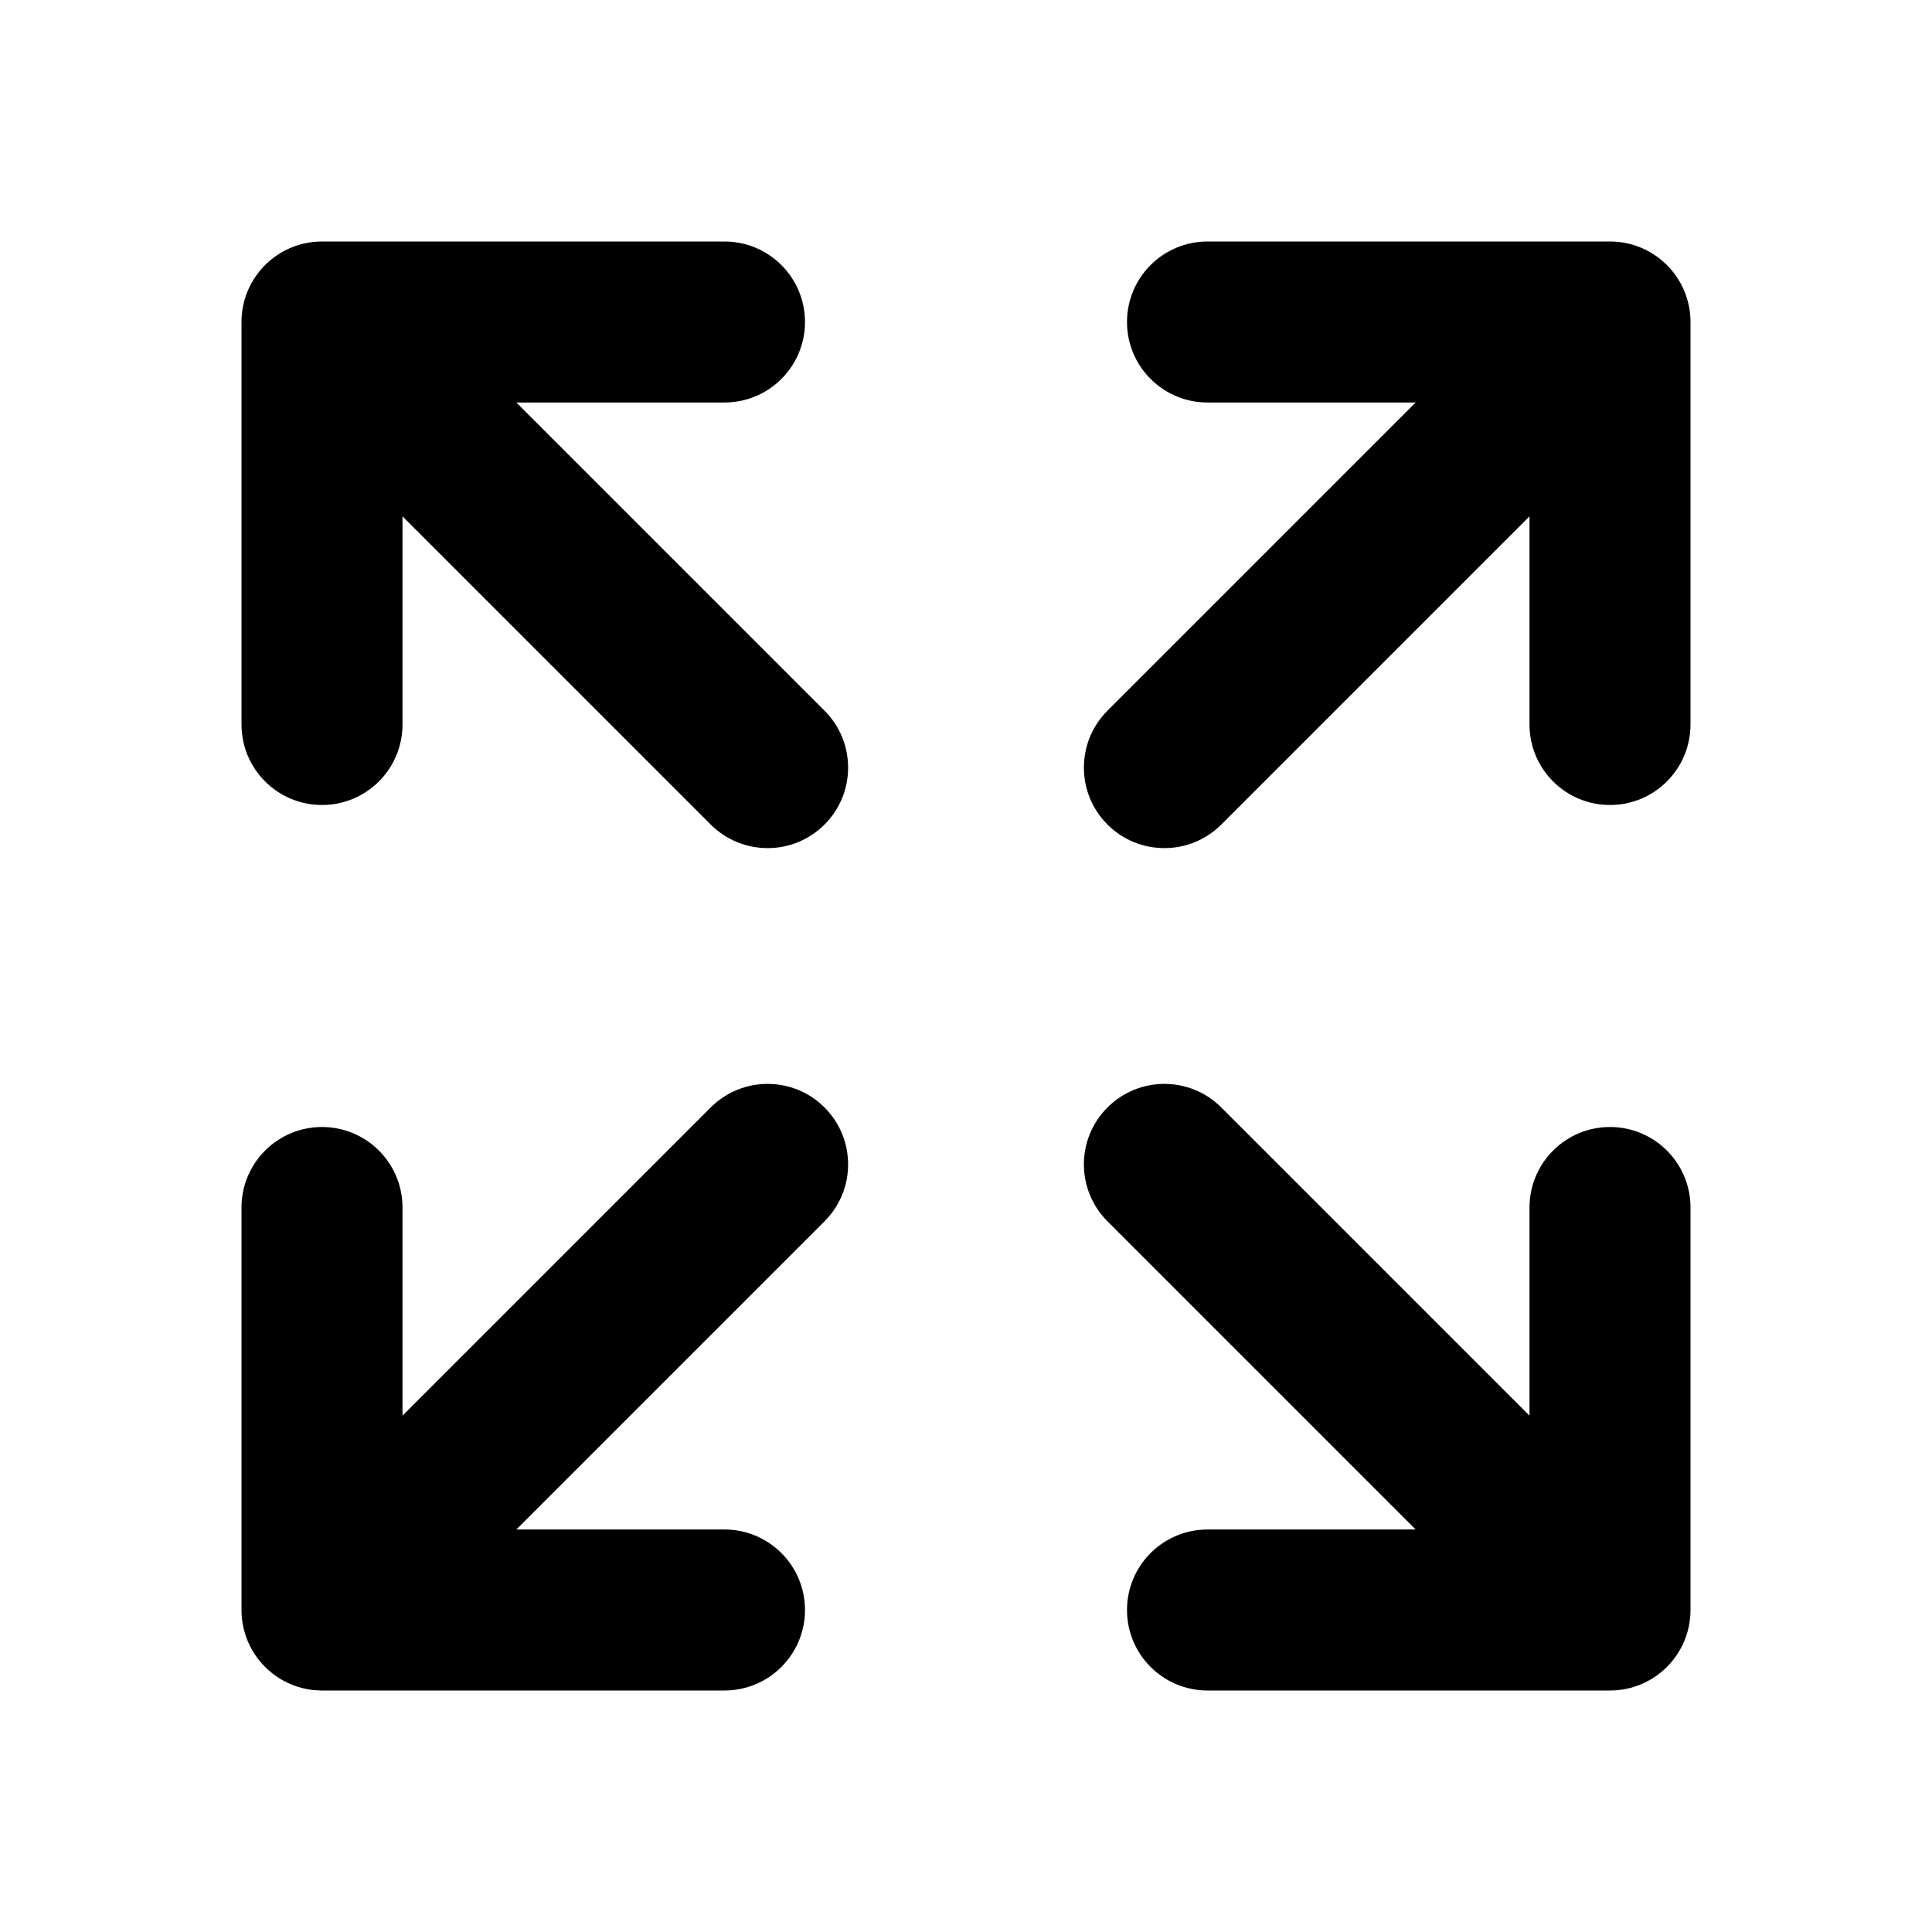 <svg xmlns="http://www.w3.org/2000/svg" viewBox="0 0 512 512">
<path d="M85.333 213.333C97.115 213.333 106.667 203.782 106.667 192V136.837L188.34 218.51C196.671 226.841 210.178 226.841 218.51 218.51C226.841 210.178 226.841 196.671 218.51 188.34L136.837 106.667H192C203.782 106.667 213.333 97.115 213.333 85.333C213.333 73.551 203.782 64 192 64H85.333C73.551 64 64 73.551 64 85.333V192C64 203.782 73.551 213.333 85.333 213.333Z" fill="black"/>
<path d="M85.333 298.667C97.115 298.667 106.667 308.218 106.667 320V375.163L188.34 293.49C196.671 285.159 210.178 285.159 218.51 293.49C226.841 301.822 226.841 315.329 218.51 323.66L136.837 405.333H192C203.782 405.333 213.333 414.885 213.333 426.667C213.333 438.449 203.782 448 192 448H85.333C73.551 448 64 438.449 64 426.667V320C64 308.218 73.551 298.667 85.333 298.667Z" fill="black"/>
<path d="M405.334 192C405.334 203.782 414.885 213.333 426.667 213.333C438.449 213.333 448 203.782 448 192V85.333C448 73.551 438.449 64 426.667 64H320C308.218 64 298.667 73.551 298.667 85.333C298.667 97.115 308.218 106.667 320 106.667H375.164L293.491 188.34C285.16 196.671 285.16 210.178 293.491 218.51C301.822 226.841 315.33 226.841 323.661 218.51L405.334 136.837V192Z" fill="black"/>
<path d="M426.667 298.667C414.885 298.667 405.334 308.218 405.334 320V375.163L323.661 293.49C315.33 285.159 301.822 285.159 293.491 293.49C285.16 301.822 285.16 315.329 293.491 323.66L375.164 405.333H320C308.218 405.333 298.667 414.885 298.667 426.667C298.667 438.449 308.218 448 320 448H426.667C438.449 448 448 438.449 448 426.667V320C448 308.218 438.449 298.667 426.667 298.667Z" fill="black"/>
</svg>
